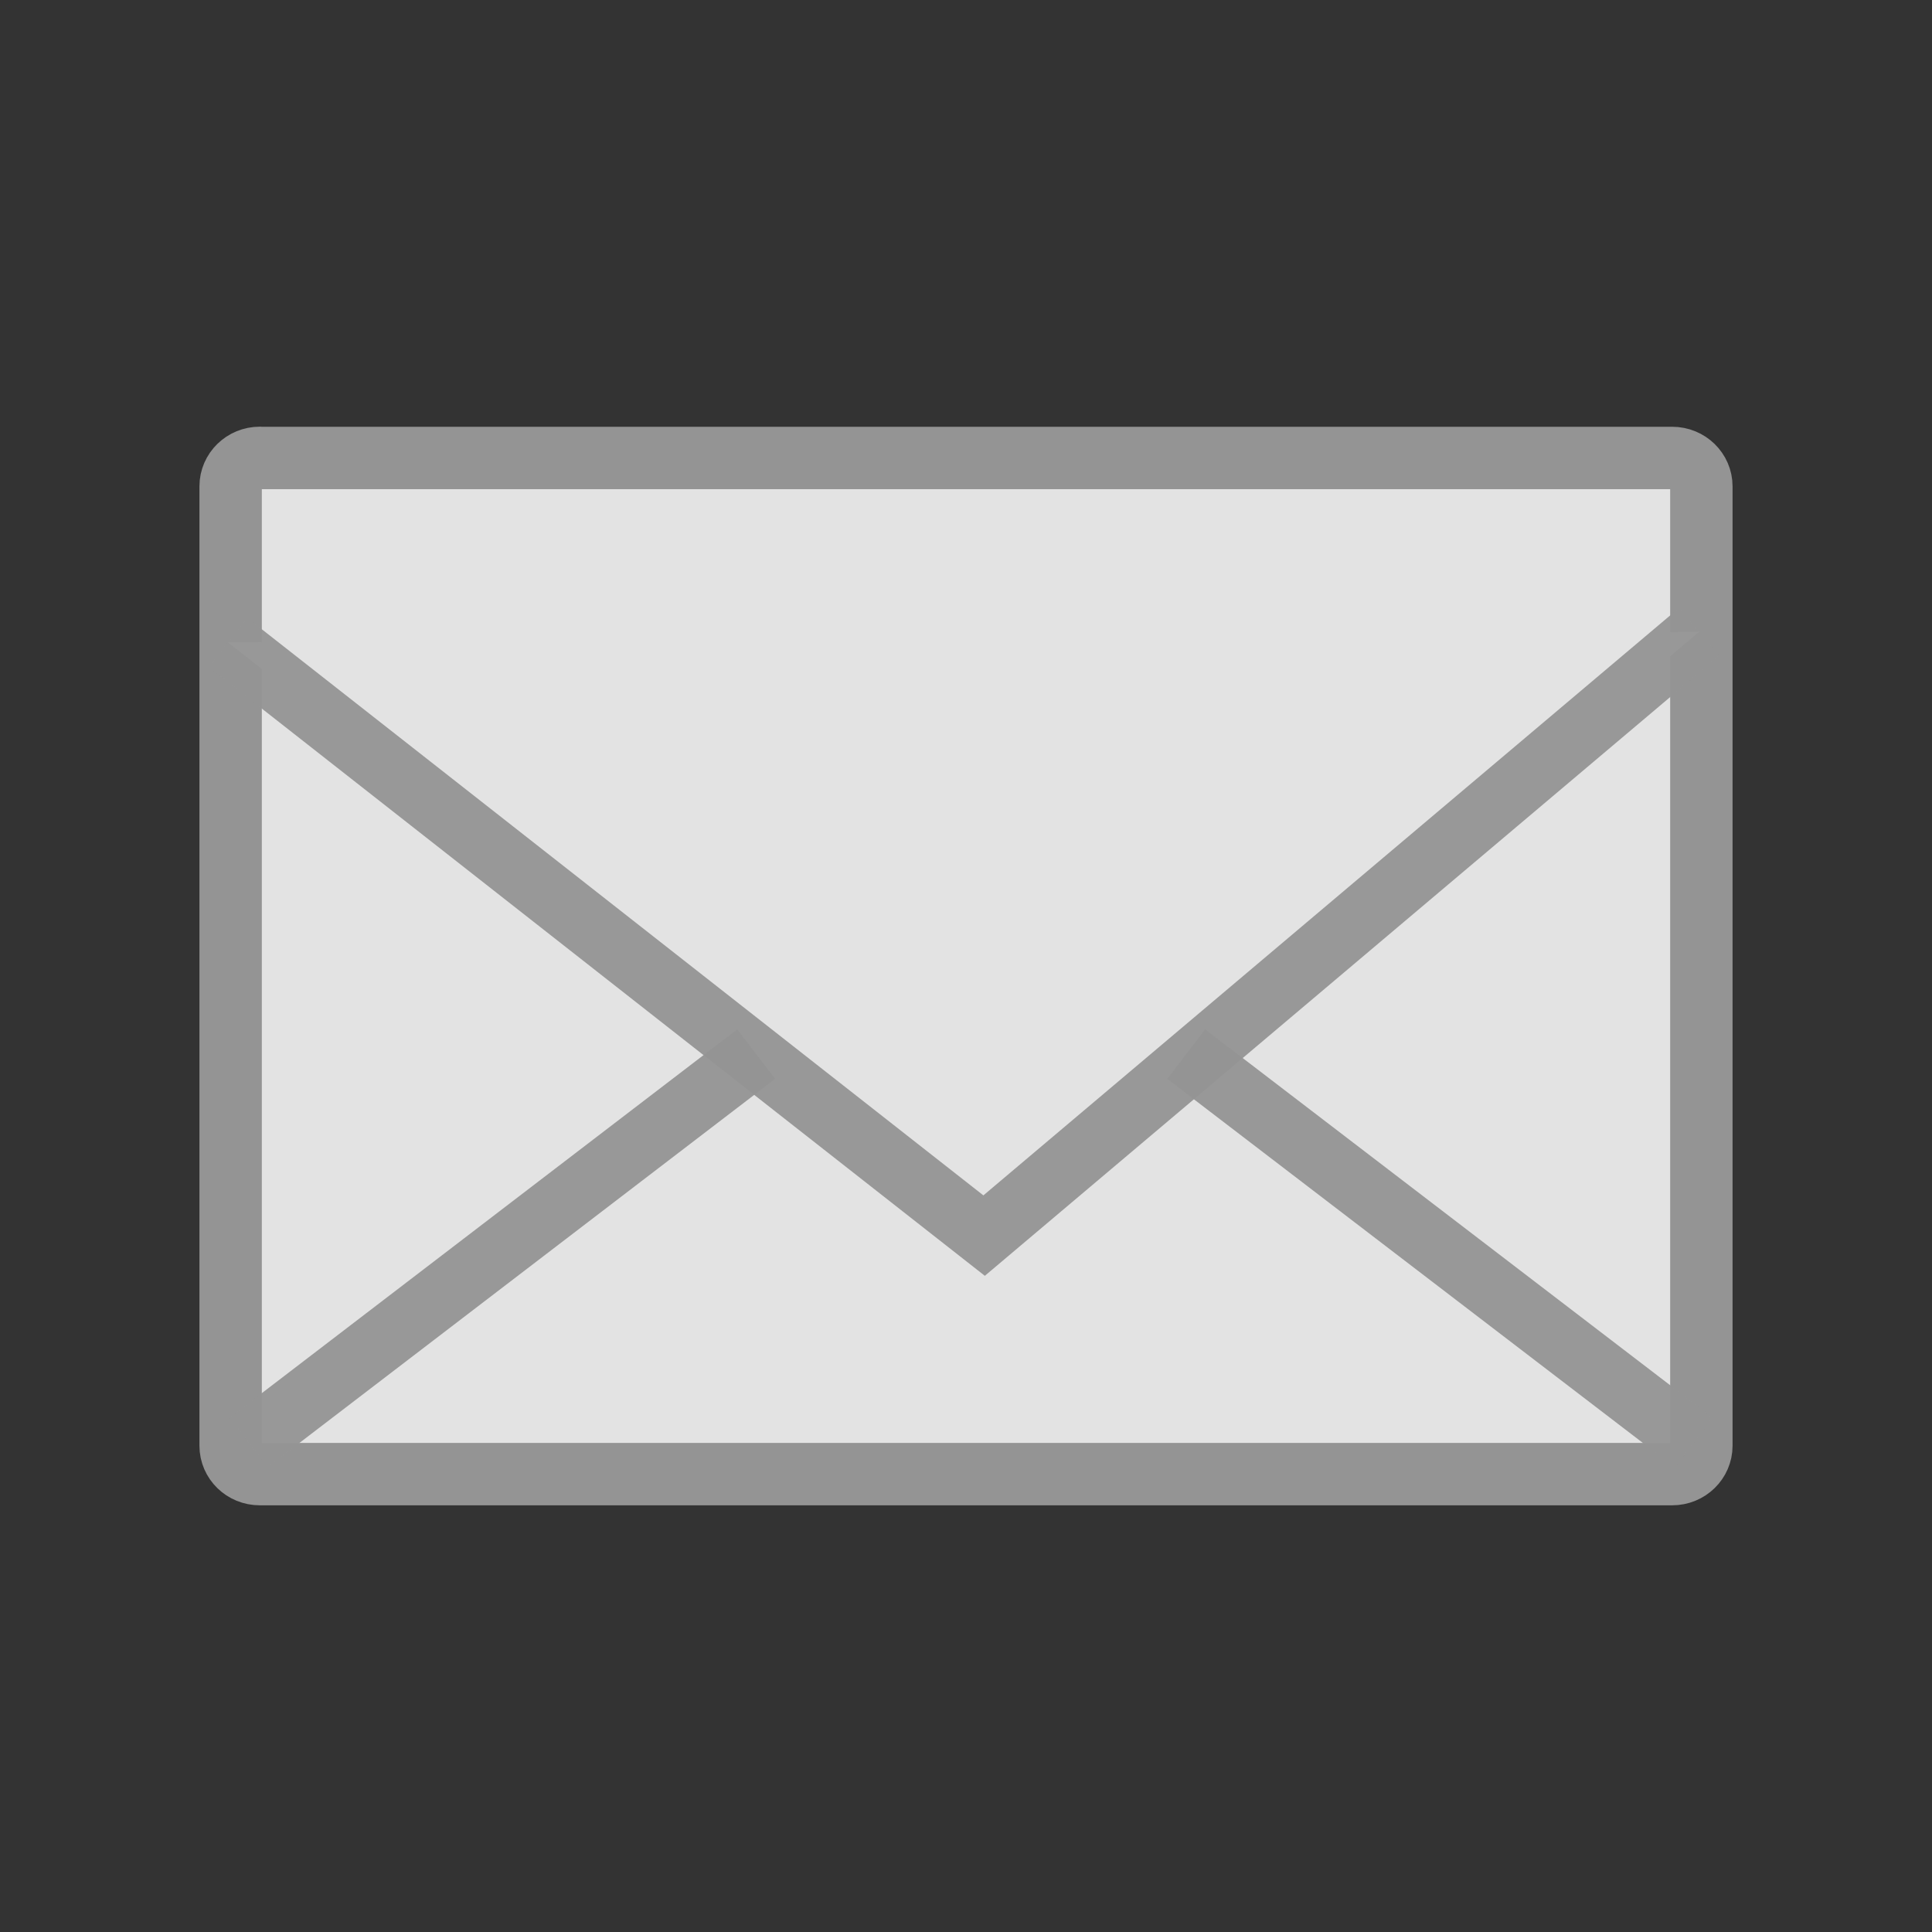 <?xml version="1.0" encoding="UTF-8" standalone="no"?>
<!-- Generator: Adobe Illustrator 15.0.0, SVG Export Plug-In . SVG Version: 6.00 Build 0)  -->

<svg
   xmlns:dc="http://purl.org/dc/elements/1.1/"
   xmlns:cc="http://creativecommons.org/ns#"
   xmlns:rdf="http://www.w3.org/1999/02/22-rdf-syntax-ns#"
   xmlns:svg="http://www.w3.org/2000/svg"
   xmlns="http://www.w3.org/2000/svg"
   xmlns:sodipodi="http://sodipodi.sourceforge.net/DTD/sodipodi-0.dtd"
   xmlns:inkscape="http://www.inkscape.org/namespaces/inkscape"
   version="1.1"
   x="0px"
   y="0px"
   width="24px"
   height="24px"
   viewBox="0 0 24 24"
   enable-background="new 0 0 24 24"
   xml:space="preserve"
   id="svg4430"
   sodipodi:docname="icon.svg"
   inkscape:version="0.92.2 5c3e80d, 2017-08-06"><rect x="0" y="0" width="24" height="24" fill="#333333" stroke="none"/><defs
     id="defs4434" /><sodipodi:namedview
     pagecolor="#ffffff"
     bordercolor="#666666"
     borderopacity="1"
     objecttolerance="10"
     gridtolerance="10"
     guidetolerance="10"
     inkscape:pageopacity="0"
     inkscape:pageshadow="2"
     inkscape:window-width="1722"
     inkscape:window-height="1069"
     id="namedview4432"
     showgrid="false"
     inkscape:zoom="15.541667"
     inkscape:cx="0.61126022"
     inkscape:cy="12"
     inkscape:window-x="5"
     inkscape:window-y="41"
     inkscape:window-maximized="0"
     inkscape:current-layer="layer1_1_" /><g
     id="final"
     style="fill:#ececec;fill-opacity:1"><g
       id="Layer_71"
       style="fill:#ececec;fill-opacity:1"><g
         id="layer1_1_"
         style="opacity:0.95;fill:#ececec;fill-opacity:1"><linearGradient
           id="rect2396_4_"
           gradientUnits="userSpaceOnUse"
           x1="694.216"
           y1="1700.574"
           x2="694.216"
           y2="1735.784"
           gradientTransform="matrix(0.467,0,0,0.455,-311.99,-769.437)"><stop
             offset="0"
             style="stop-color:#F2F2F2"
             id="stop4386" /><stop
             offset="0.874"
             style="stop-color:#DBDBDB"
             id="stop4388" /><stop
             offset="1"
             style="stop-color:#999999"
             id="stop4390" /></linearGradient><linearGradient
           id="rect3331_3_"
           gradientUnits="userSpaceOnUse"
           x1="-560.923"
           y1="15.5"
           x2="-560.923"
           y2="44.501"
           gradientTransform="matrix(0.775,0,0,0.775,2.702,2.59)"><stop
             offset="0"
             style="stop-color:#FFFFFF"
             id="stop4394" /><stop
             offset="1"
             style="stop-color:#FFFFFF;stop-opacity:0"
             id="stop4396" /></linearGradient><linearGradient
           id="SVGID_245_"
           gradientUnits="userSpaceOnUse"
           x1="12.005"
           y1="47.688"
           x2="12.005"
           y2="20.272"><stop
             offset="0"
             style="stop-color:#F2F2F2"
             id="stop4400" /><stop
             offset="0.874"
             style="stop-color:#DBDBDB"
             id="stop4402" /><stop
             offset="1"
             style="stop-color:#999999"
             id="stop4404" /></linearGradient><linearGradient
           id="SVGID_246_"
           gradientUnits="userSpaceOnUse"
           x1="-558.396"
           y1="45.5"
           x2="-558.396"
           y2="14.538"><stop
             offset="0"
             style="stop-color:#787878"
             id="stop4409" /><stop
             offset="1"
             style="stop-color:#B4B4B4"
             id="stop4411" /></linearGradient><linearGradient
           id="rect2396_5_"
           gradientUnits="userSpaceOnUse"
           x1="-558.396"
           y1="45.5"
           x2="-558.396"
           y2="14.538"><stop
             offset="0"
             style="stop-color:#787878"
             id="stop4418" /><stop
             offset="1"
             style="stop-color:#B4B4B4"
             id="stop4420" /></linearGradient><path
           id="rect2396_2_"
           d="M 3.227,5.689 H 20.773 c 0.2,0 0.362,0.158 0.362,0.353 V 17.959 c 0,0.195 -0.162,0.353 -0.362,0.353 H 3.227 c -0.2,0 -0.362,-0.157 -0.362,-0.353 V 6.041 c 0,-0.194 0.162,-0.353 0.362,-0.353 z"
           style="fill:#ececec;fill-opacity:1;stroke:#999999;stroke-width:0.775;stroke-linecap:square;stroke-linejoin:round;stroke-opacity:1"
           inkscape:connector-curvature="0"
           sodipodi:nodetypes="sssssssss" /><path
           style="fill:#ececec;fill-opacity:1;stroke:#999999;stroke-width:0.775;stroke-linecap:butt;stroke-linejoin:miter;stroke-miterlimit:4;stroke-dasharray:none;stroke-opacity:0.953"
           d="M 2.831,7.979 12.225,15.349 21.105,7.85"
           id="path2406"
           inkscape:connector-curvature="0"
           sodipodi:nodetypes="ccc" /><path
           sodipodi:nodetypes="cc"
           inkscape:connector-curvature="0"
           id="path3233"
           d="M 3.088,17.92 9.394,13.094"
           style="fill:#ececec;fill-opacity:1;stroke:#999999;stroke-width:0.775;stroke-linecap:butt;stroke-linejoin:miter;stroke-miterlimit:4;stroke-dasharray:none;stroke-opacity:0.953" /><path
           style="fill:#ececec;fill-opacity:1;stroke:#999999;stroke-width:0.775;stroke-linecap:butt;stroke-linejoin:miter;stroke-miterlimit:4;stroke-dasharray:none;stroke-opacity:0.953"
           d="M 21.04,17.92 14.735,13.094"
           id="path3235"
           inkscape:connector-curvature="0"
           sodipodi:nodetypes="cc" /></g></g></g><g
     id="grid_1_"
     display="none"
     inkscape:groupmode="layer"
     style="display:none"
     sodipodi:insensitive="true"><g
       id="vertical_guide" /><g
       id="horizontal_grid" /></g></svg>